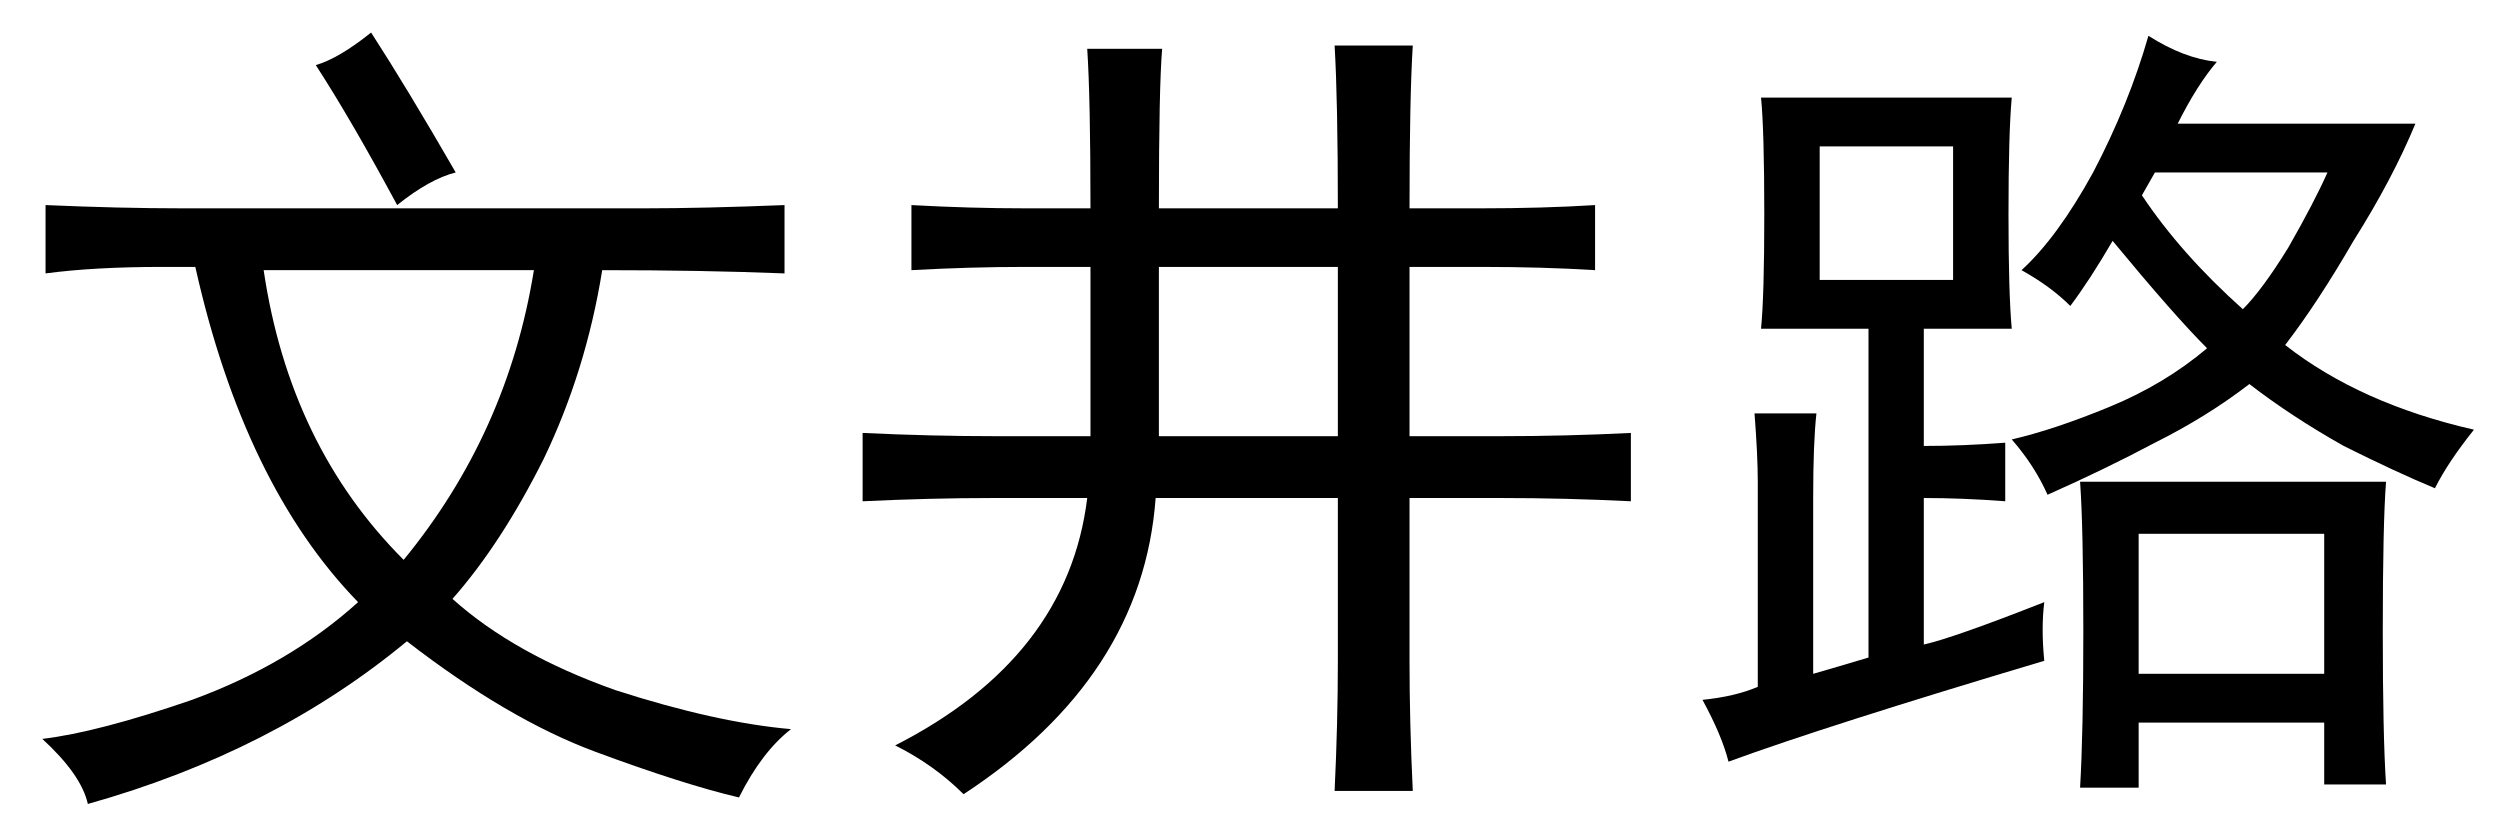 <?xml version='1.0' encoding='UTF-8'?>
<!-- This file was generated by dvisvgm 2.3.5 -->
<svg height='10.5pt' version='1.1' viewBox='-72 -72.41 31.5 10.5' width='31.5pt' xmlns='http://www.w3.org/2000/svg' xmlns:xlink='http://www.w3.org/1999/xlink'>
<defs>
<path d='M3.24 -6.398Q3.24 -7.793 3.199 -8.408H4.143Q4.102 -7.916 4.102 -6.398H6.357Q6.357 -7.752 6.316 -8.449H7.301Q7.26 -7.793 7.26 -6.398H8.162Q8.941 -6.398 9.598 -6.439V-5.619Q8.941 -5.66 8.162 -5.66H7.26V-3.527H8.408Q9.229 -3.527 10.049 -3.568V-2.707Q9.229 -2.748 8.408 -2.748H7.26V-0.697Q7.26 0.082 7.301 0.943H6.316Q6.357 0.082 6.357 -0.697V-2.748H4.061Q3.896 -0.492 1.641 0.984Q1.271 0.615 0.779 0.369Q2.953 -0.738 3.199 -2.748H2.01Q1.23 -2.748 0.369 -2.707V-3.568Q1.23 -3.527 2.051 -3.527H3.24V-5.66H2.42Q1.723 -5.66 0.984 -5.619V-6.439Q1.723 -6.398 2.42 -6.398H3.24ZM6.357 -3.527V-5.66H4.102V-3.527H6.357Z' id='g0-1227'/>
<path d='M2.051 -5.66Q1.189 -5.66 0.574 -5.578V-6.439Q1.518 -6.398 2.297 -6.398H8.121Q8.859 -6.398 9.885 -6.439V-5.578Q8.859 -5.619 7.588 -5.619Q7.383 -4.348 6.85 -3.24Q6.316 -2.174 5.701 -1.477Q6.48 -0.779 7.752 -0.328Q9.023 0.082 9.967 0.164Q9.598 0.451 9.311 1.025Q8.613 0.861 7.506 0.451T5.127 -0.943Q3.445 0.451 1.107 1.107Q1.025 0.738 0.533 0.287Q1.23 0.205 2.42 -0.205Q3.65 -0.656 4.512 -1.436Q3.076 -2.912 2.461 -5.66H2.051ZM3.322 -5.619Q3.65 -3.404 5.086 -1.969Q6.398 -3.568 6.727 -5.619H3.322ZM4.676 -8.613Q5.127 -7.916 5.742 -6.85Q5.414 -6.768 5.004 -6.439Q4.43 -7.506 3.979 -8.203Q4.266 -8.285 4.676 -8.613Z' id='g0-7101'/>
<path d='M4.758 -0.697Q2.01 0.123 0.779 0.574Q0.697 0.246 0.451 -0.205Q0.861 -0.246 1.148 -0.369V-2.953Q1.148 -3.281 1.107 -3.814H1.887Q1.846 -3.445 1.846 -2.748V-0.533Q2.133 -0.615 2.543 -0.738V-4.881H1.189Q1.23 -5.291 1.23 -6.316Q1.23 -7.383 1.189 -7.793H4.348Q4.307 -7.342 4.307 -6.316Q4.307 -5.332 4.348 -4.881H3.24V-3.404Q3.732 -3.404 4.266 -3.445V-2.707Q3.732 -2.748 3.24 -2.748V-0.902Q3.609 -0.984 4.758 -1.436Q4.717 -1.107 4.758 -0.697ZM6.932 -8.244Q6.686 -7.957 6.439 -7.465H9.434Q9.146 -6.768 8.654 -5.988Q8.203 -5.209 7.793 -4.676Q8.736 -3.937 10.172 -3.609Q9.844 -3.199 9.68 -2.871Q9.187 -3.076 8.531 -3.404Q7.875 -3.773 7.342 -4.184Q6.809 -3.773 6.152 -3.445Q5.537 -3.117 4.799 -2.789Q4.635 -3.158 4.348 -3.486Q4.881 -3.609 5.578 -3.896T6.809 -4.635Q6.398 -5.045 5.619 -5.988Q5.332 -5.496 5.086 -5.168Q4.84 -5.414 4.471 -5.619Q4.922 -6.029 5.373 -6.85Q5.824 -7.711 6.07 -8.572Q6.521 -8.285 6.932 -8.244ZM9.064 -2.953Q9.023 -2.42 9.023 -1.066Q9.023 0.246 9.064 0.861H8.285V0.082H5.947V0.902H5.209Q5.25 0.205 5.25 -1.066Q5.25 -2.379 5.209 -2.953H9.064ZM8.285 -0.533V-2.297H5.947V-0.533H8.285ZM3.609 -5.496V-7.178H1.928V-5.496H3.609ZM5.988 -6.562Q6.48 -5.824 7.26 -5.127Q7.506 -5.373 7.834 -5.906Q8.162 -6.48 8.326 -6.85H6.152L5.988 -6.562Z' id='g0-17445'/>
</defs>
<g id='page1'>
<use x='-72' xlink:href='#g0-7101' y='-63.387'/>
<use x='-61.5' xlink:href='#g0-1227' y='-63.387'/>
<use x='-51' xlink:href='#g0-17445' y='-63.387'/>
</g>
</svg>